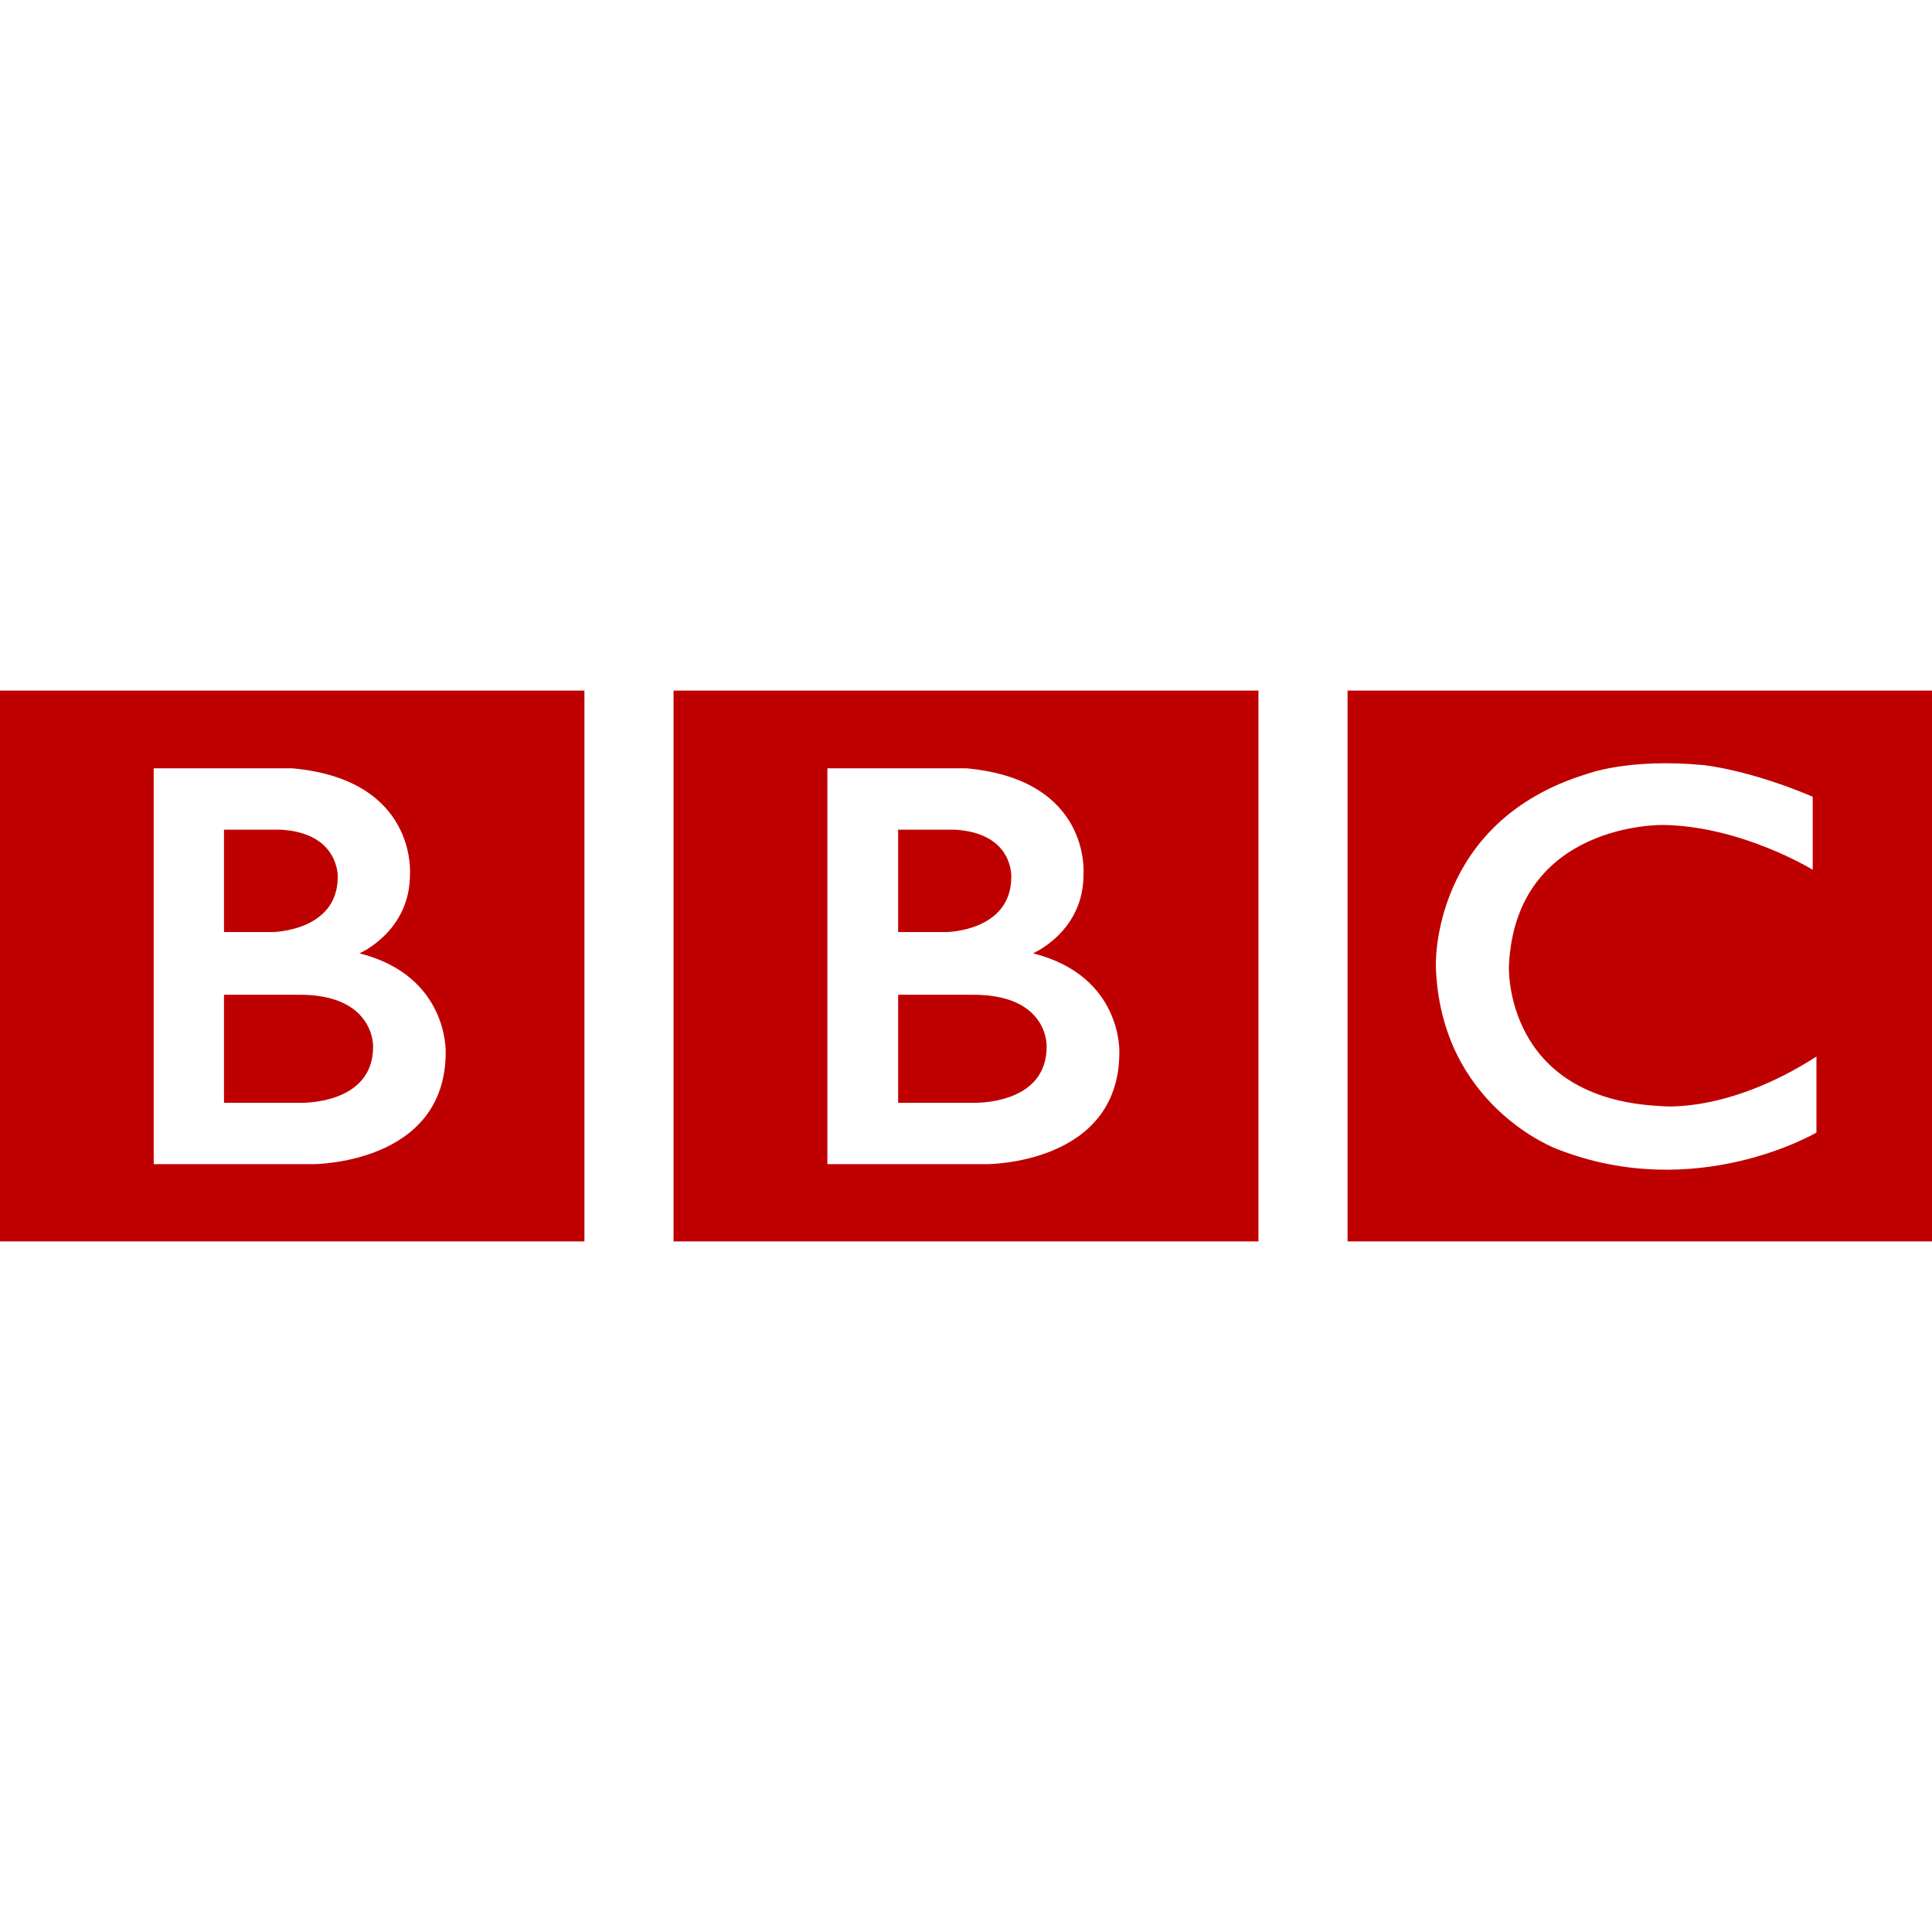 
<svg xmlns="http://www.w3.org/2000/svg" xmlns:xlink="http://www.w3.org/1999/xlink" width="16px" height="16px" viewBox="0 0 16 16" version="1.1">
<g id="surface1">
<path style=" stroke:none;fill-rule:evenodd;fill:#bf0000;fill-opacity:1;" d="M 8.668 8.668 C 8.668 9.16 8.051 9.133 8.051 9.133 L 7.438 9.133 L 7.438 8.238 L 8.051 8.238 C 8.688 8.234 8.668 8.668 8.668 8.668 Z M 7.438 6.871 L 7.906 6.871 C 8.395 6.898 8.375 7.262 8.375 7.262 C 8.375 7.715 7.836 7.719 7.836 7.719 L 7.438 7.719 Z M 3.09 8.668 C 3.09 9.16 2.473 9.133 2.473 9.133 L 1.855 9.133 L 1.855 8.238 L 2.473 8.238 C 3.105 8.234 3.09 8.668 3.09 8.668 Z M 1.855 6.871 L 2.324 6.871 C 2.812 6.898 2.797 7.262 2.797 7.262 C 2.797 7.715 2.254 7.719 2.254 7.719 L 1.855 7.719 Z M 8.555 7.895 C 8.555 7.895 8.977 7.715 8.973 7.238 C 8.973 7.238 9.039 6.457 8.004 6.363 L 6.852 6.363 L 6.852 9.641 L 8.172 9.641 C 8.172 9.641 9.27 9.645 9.27 8.715 C 9.27 8.715 9.297 8.082 8.555 7.895 Z M 2.977 7.895 C 2.977 7.895 3.398 7.715 3.395 7.238 C 3.395 7.238 3.457 6.457 2.422 6.363 L 1.273 6.363 L 1.273 9.641 L 2.59 9.641 C 2.59 9.641 3.691 9.645 3.691 8.715 C 3.691 8.715 3.715 8.082 2.977 7.895 Z M 5.578 5.719 L 10.422 5.719 L 10.422 10.281 L 5.578 10.281 Z M 0 5.719 L 4.84 5.719 L 4.84 10.281 L 0 10.281 Z M 15.012 6.598 L 15.012 7.203 C 15.012 7.203 14.422 6.84 13.77 6.832 C 13.77 6.832 12.551 6.809 12.496 8 C 12.496 8 12.449 9.098 13.754 9.16 C 13.754 9.16 14.301 9.227 15.043 8.75 L 15.043 9.379 C 15.043 9.379 14.047 9.969 12.895 9.516 C 12.895 9.516 11.926 9.16 11.891 8 C 11.891 8 11.848 6.805 13.141 6.41 C 13.141 6.41 13.484 6.277 14.105 6.336 C 14.105 6.336 14.477 6.371 15.012 6.598 Z M 11.16 10.281 L 16 10.281 L 16 5.719 L 11.16 5.719 Z M 11.16 10.281 "/>
</g>
</svg>
